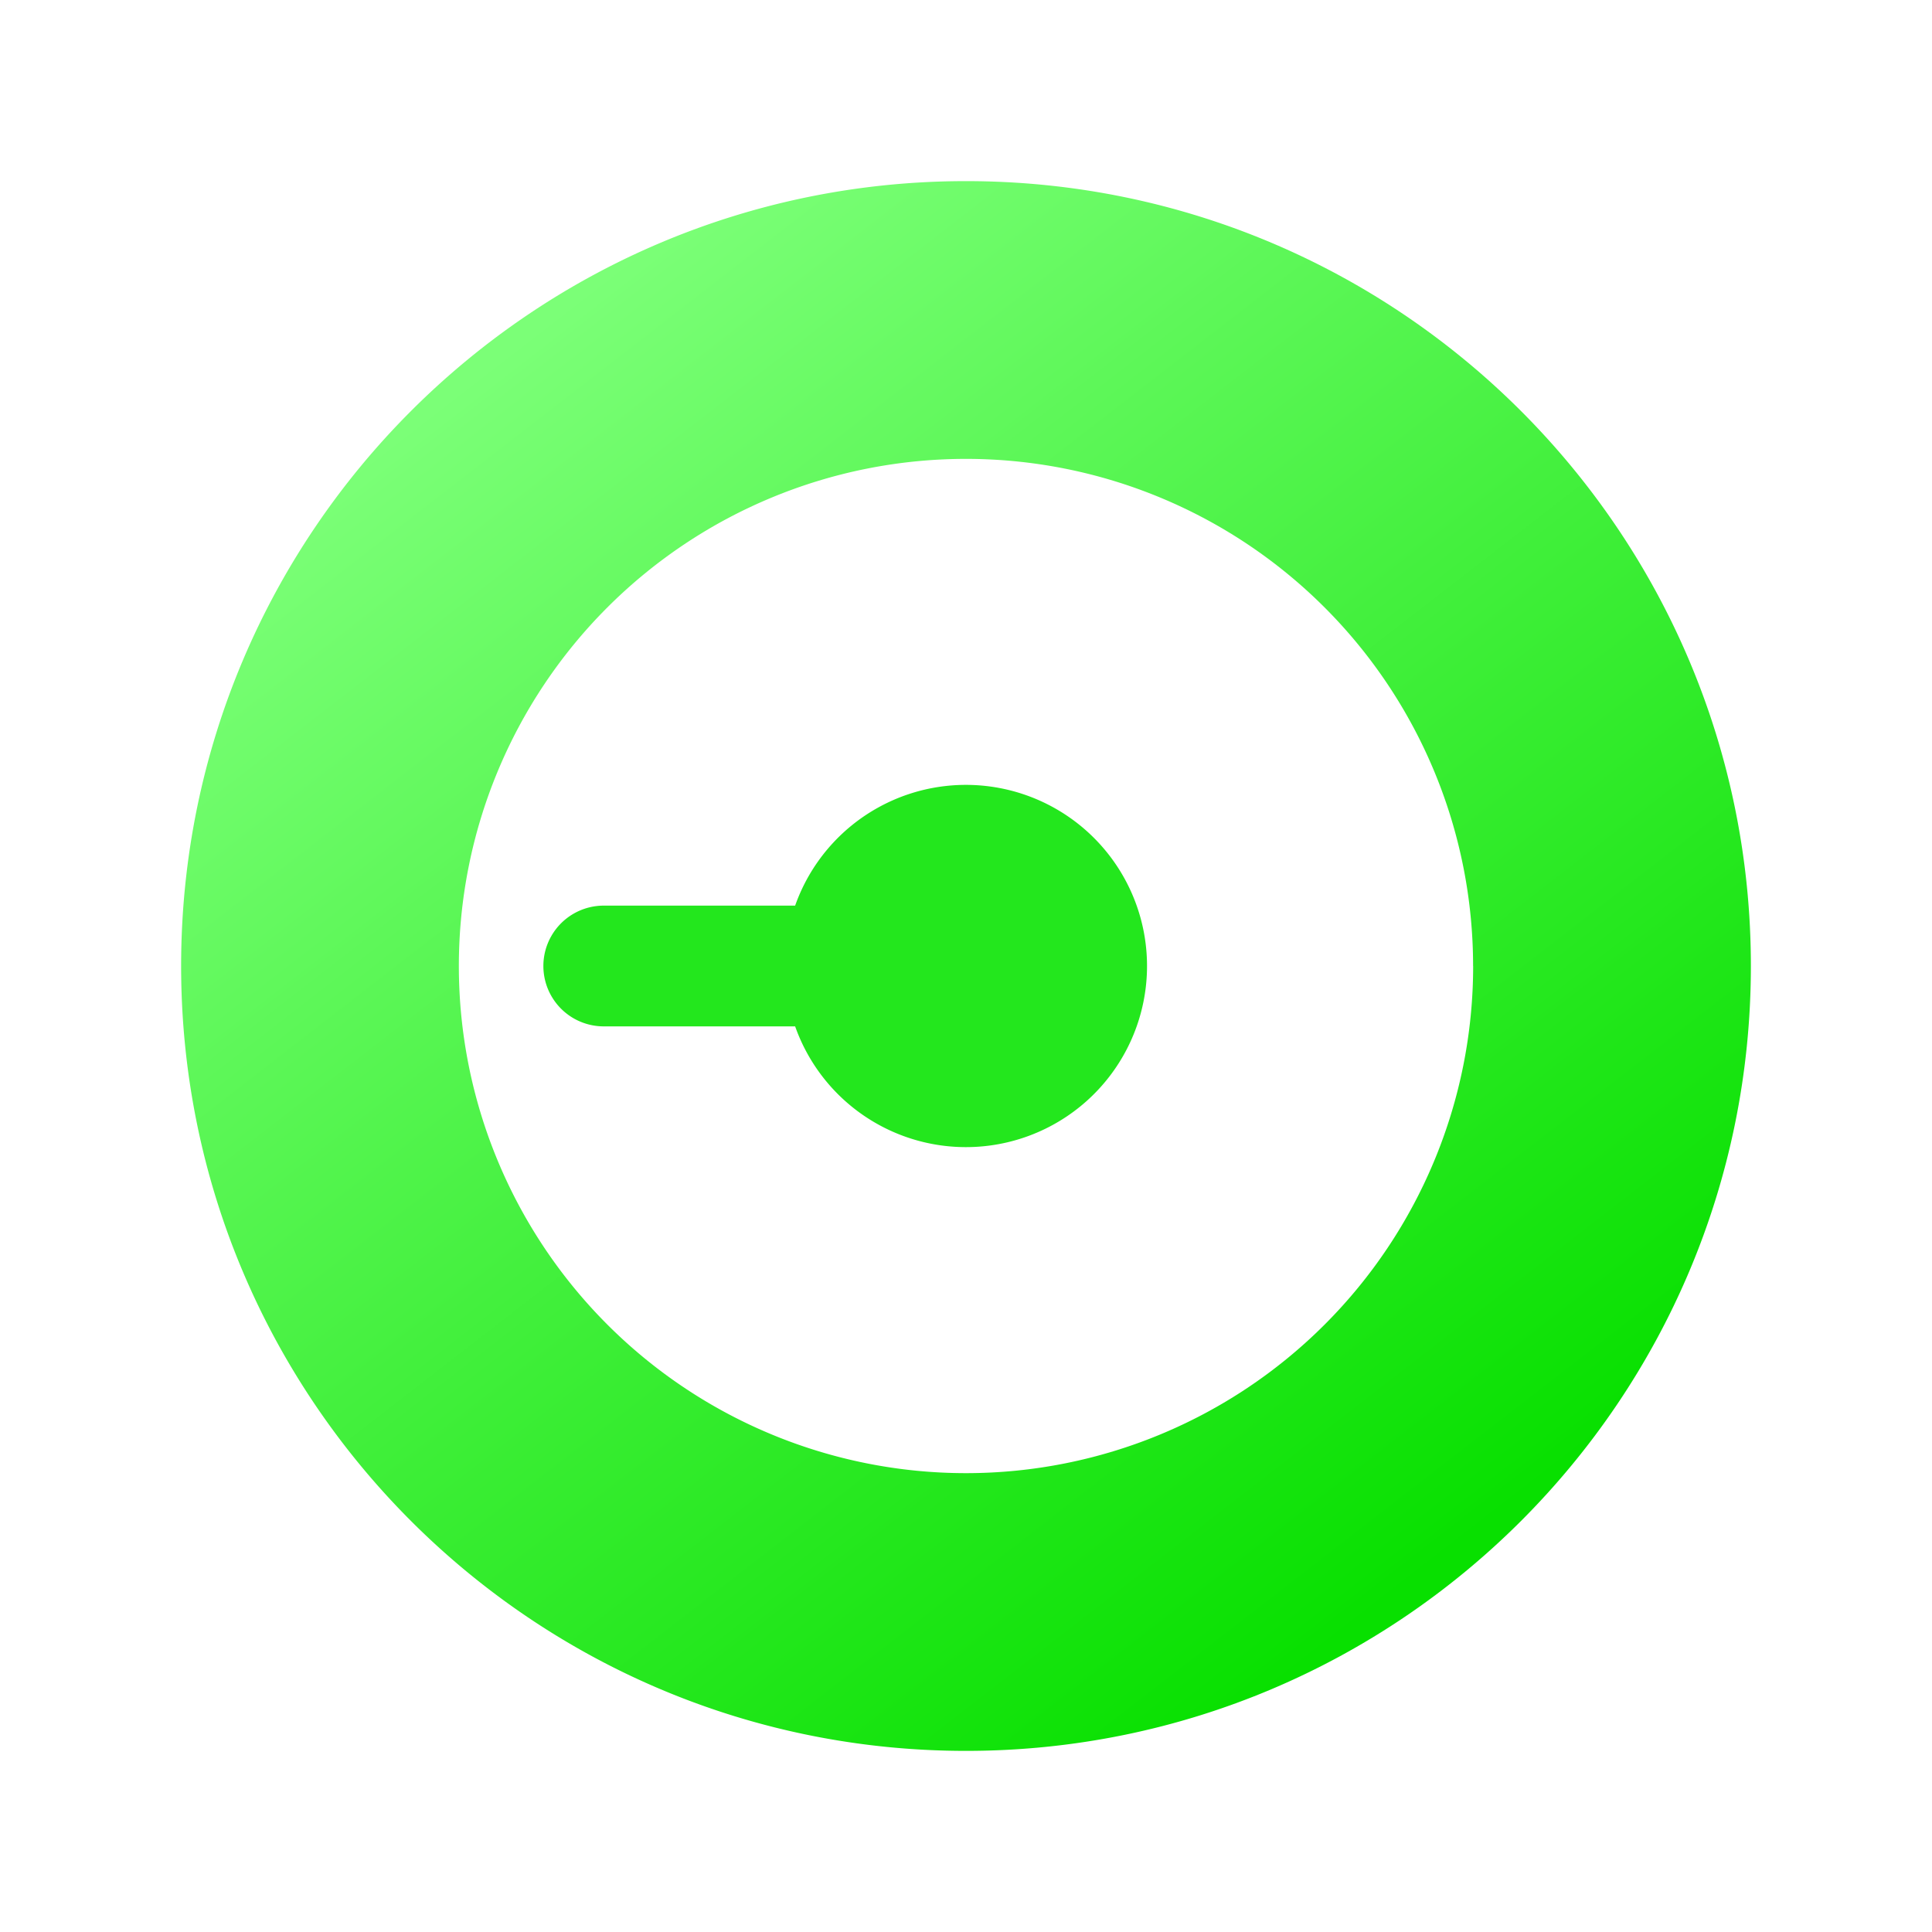 <svg width="32" height="32" viewBox="0 0 32 32" fill="none" xmlns="http://www.w3.org/2000/svg">
    <path d="M3 16C3 8.82 8.82 3 16 3s13 5.82 13 13-5.82 13-13 13S3 23.18 3 16zm21.399 0A8.399 8.399 0 1 0 7.6 16 8.399 8.399 0 0 0 24.4 16z" fill="url(#celm4blfwa)"/>
    <path fill-rule="evenodd" clip-rule="evenodd" d="M16 19a3 3 0 1 0-2.83-4H10a1 1 0 1 0 0 2h3.17A3.001 3.001 0 0 0 16 19z" fill="#23E71D"/>
    <defs>
        <linearGradient id="celm4blfwa" x1="7.5" y1="6.5" x2="23" y2="26.5" gradientUnits="userSpaceOnUse">
            <stop stop-color="#7BFF77"/>
            <stop offset="1" stop-color="#08E000"/>
        </linearGradient>
    </defs>
</svg>
